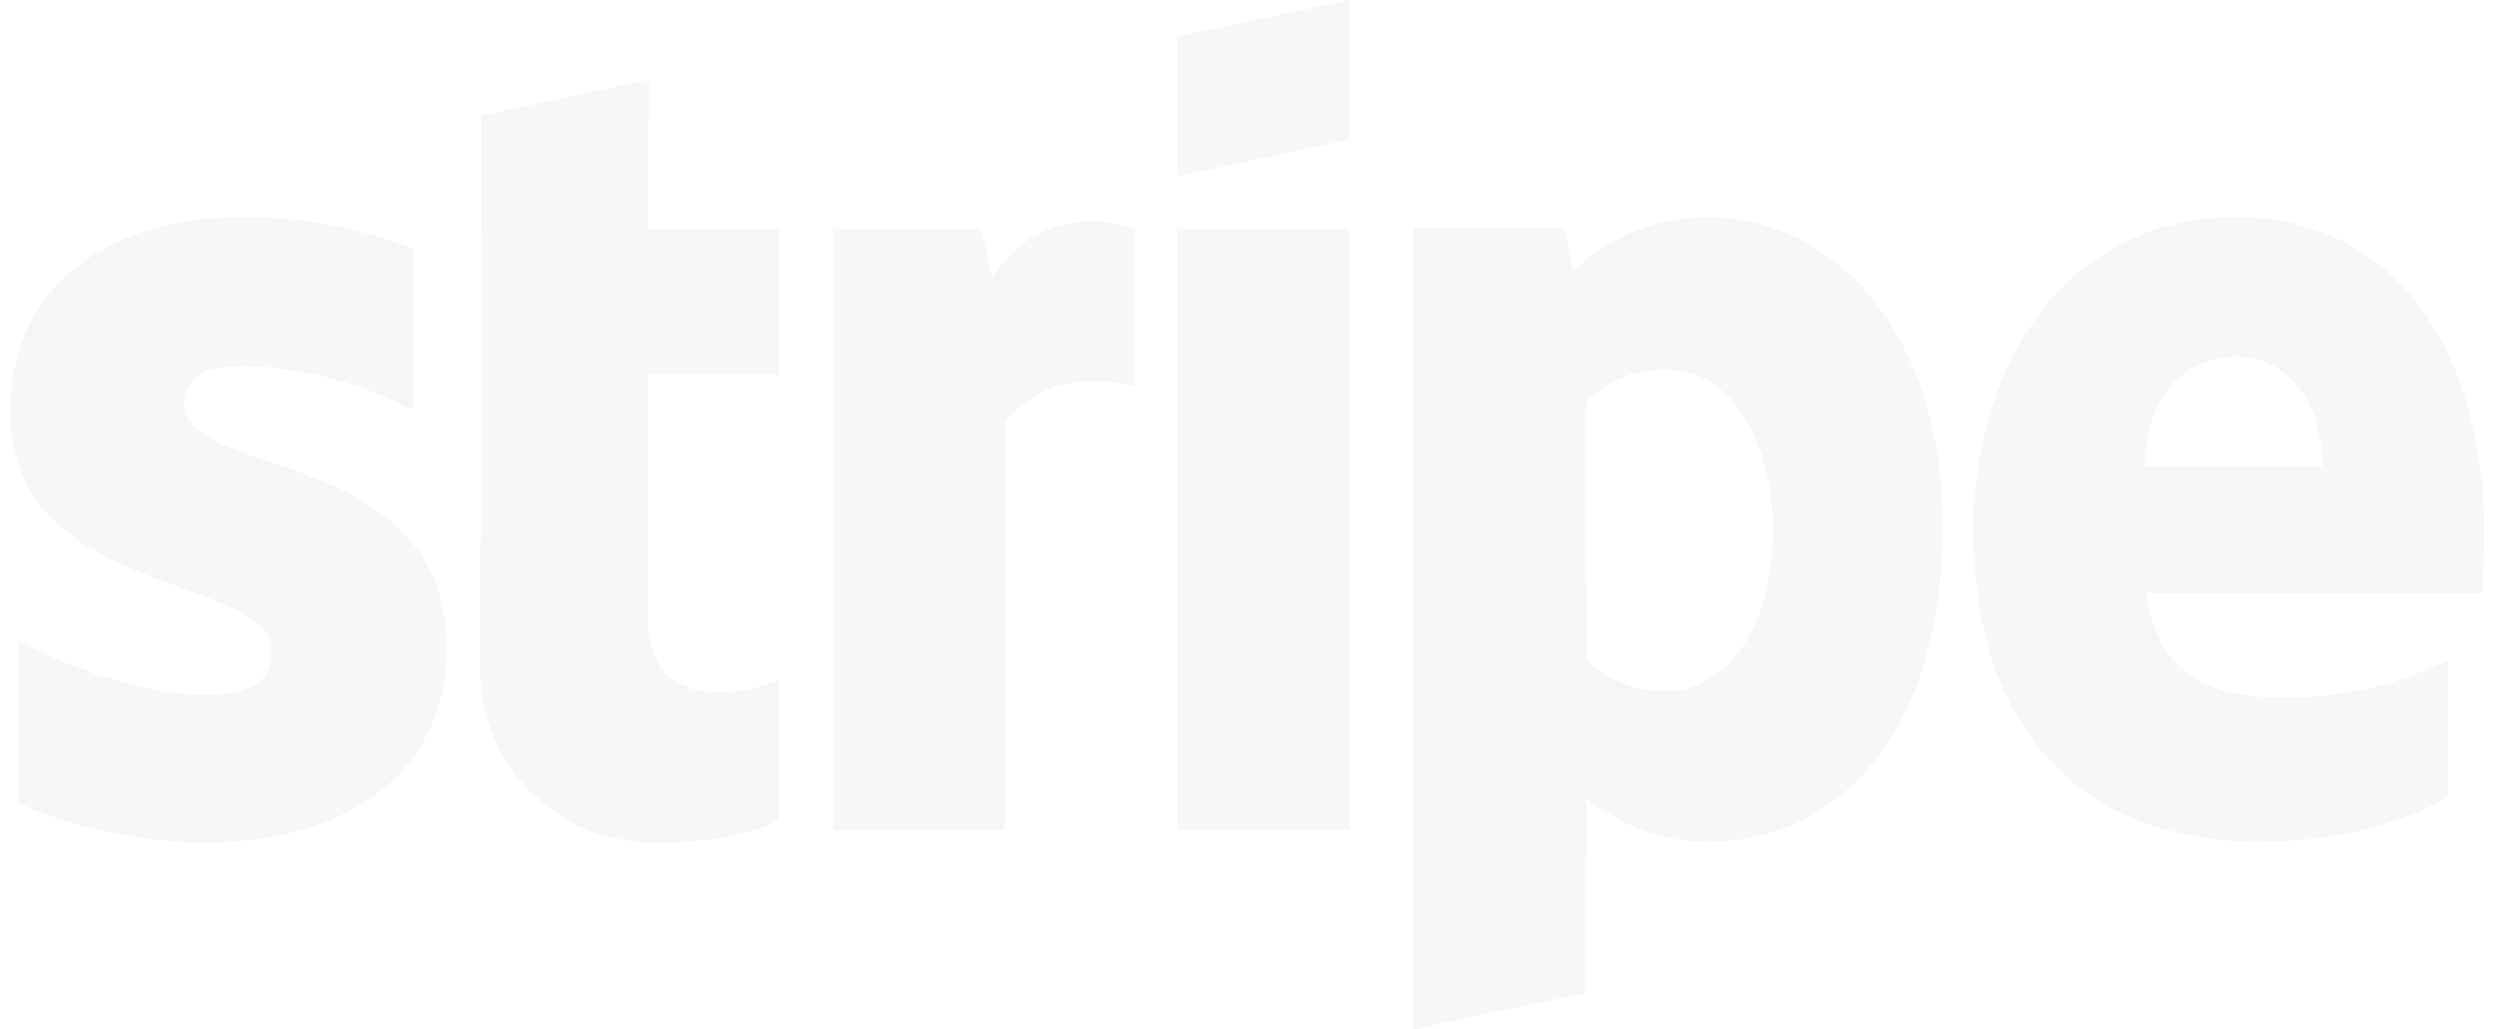 <svg xmlns='http://www.w3.org/2000/svg' width='85' height='35' fill='none' viewBox='0 0 85 35'><clipPath id='a'><path d='M.35 0h84.113v35H.35z'/></clipPath><g clip-path='url(#a)' opacity='.35'><path fill='#e6e6e6' d='M84.463 18.084c0-5.981-2.897-10.7-8.435-10.7-5.56 0-8.925 4.719-8.925 10.653 0 7.033 3.972 10.584 9.673 10.584 2.78 0 4.883-.63 6.472-1.518V22.43c-1.778.88-3.741 1.32-5.724 1.285-2.267 0-4.276-.794-4.533-3.551h11.425zm-11.542-2.22c0-2.64 1.612-3.738 3.084-3.738 1.425 0 2.944 1.098 2.944 3.738zm-14.837-8.48c-2.29 0-3.761 1.074-4.58 1.822l-.303-1.449h-5.14V35l5.841-1.238.023-6.613c.842.608 2.08 1.472 4.136 1.472 4.182 0 7.99-3.364 7.99-10.77-.023-6.776-3.878-10.468-7.967-10.468M56.682 23.48a3.5 3.5 0 0 1-2.757-1.098l-.023-8.668c.608-.678 1.449-1.145 2.78-1.145 2.127 0 3.599 2.383 3.599 5.444 0 3.13-1.449 5.467-3.598 5.467M40.025 6.005l5.864-1.262V0l-5.864 1.238zm0 1.775h5.864v20.444h-5.864zm-6.285 1.73-.374-1.73h-5.047v20.444h5.841V14.37c1.379-1.799 3.715-1.472 4.44-1.215V7.78c-.748-.28-3.482-.794-4.86 1.73m-11.683-6.8-5.7 1.215-.024 18.715a5.865 5.865 0 0 0 6.051 6.005c1.916 0 3.318-.35 4.09-.771V23.13c-.748.304-4.44 1.378-4.44-2.08v-8.294h4.44V7.78h-4.44zM6.262 13.715c0-.911.748-1.262 1.986-1.262 1.776 0 4.019.538 5.794 1.496V8.458a15.4 15.4 0 0 0-5.794-1.075C3.505 7.383.35 9.86.35 13.995c0 6.449 8.878 5.42 8.878 8.201 0 1.075-.934 1.426-2.243 1.426-1.939 0-4.416-.795-6.378-1.87v5.561a16.2 16.2 0 0 0 6.378 1.332c4.86 0 8.201-2.407 8.201-6.589-.023-6.962-8.925-5.724-8.925-8.341'/></g></svg>